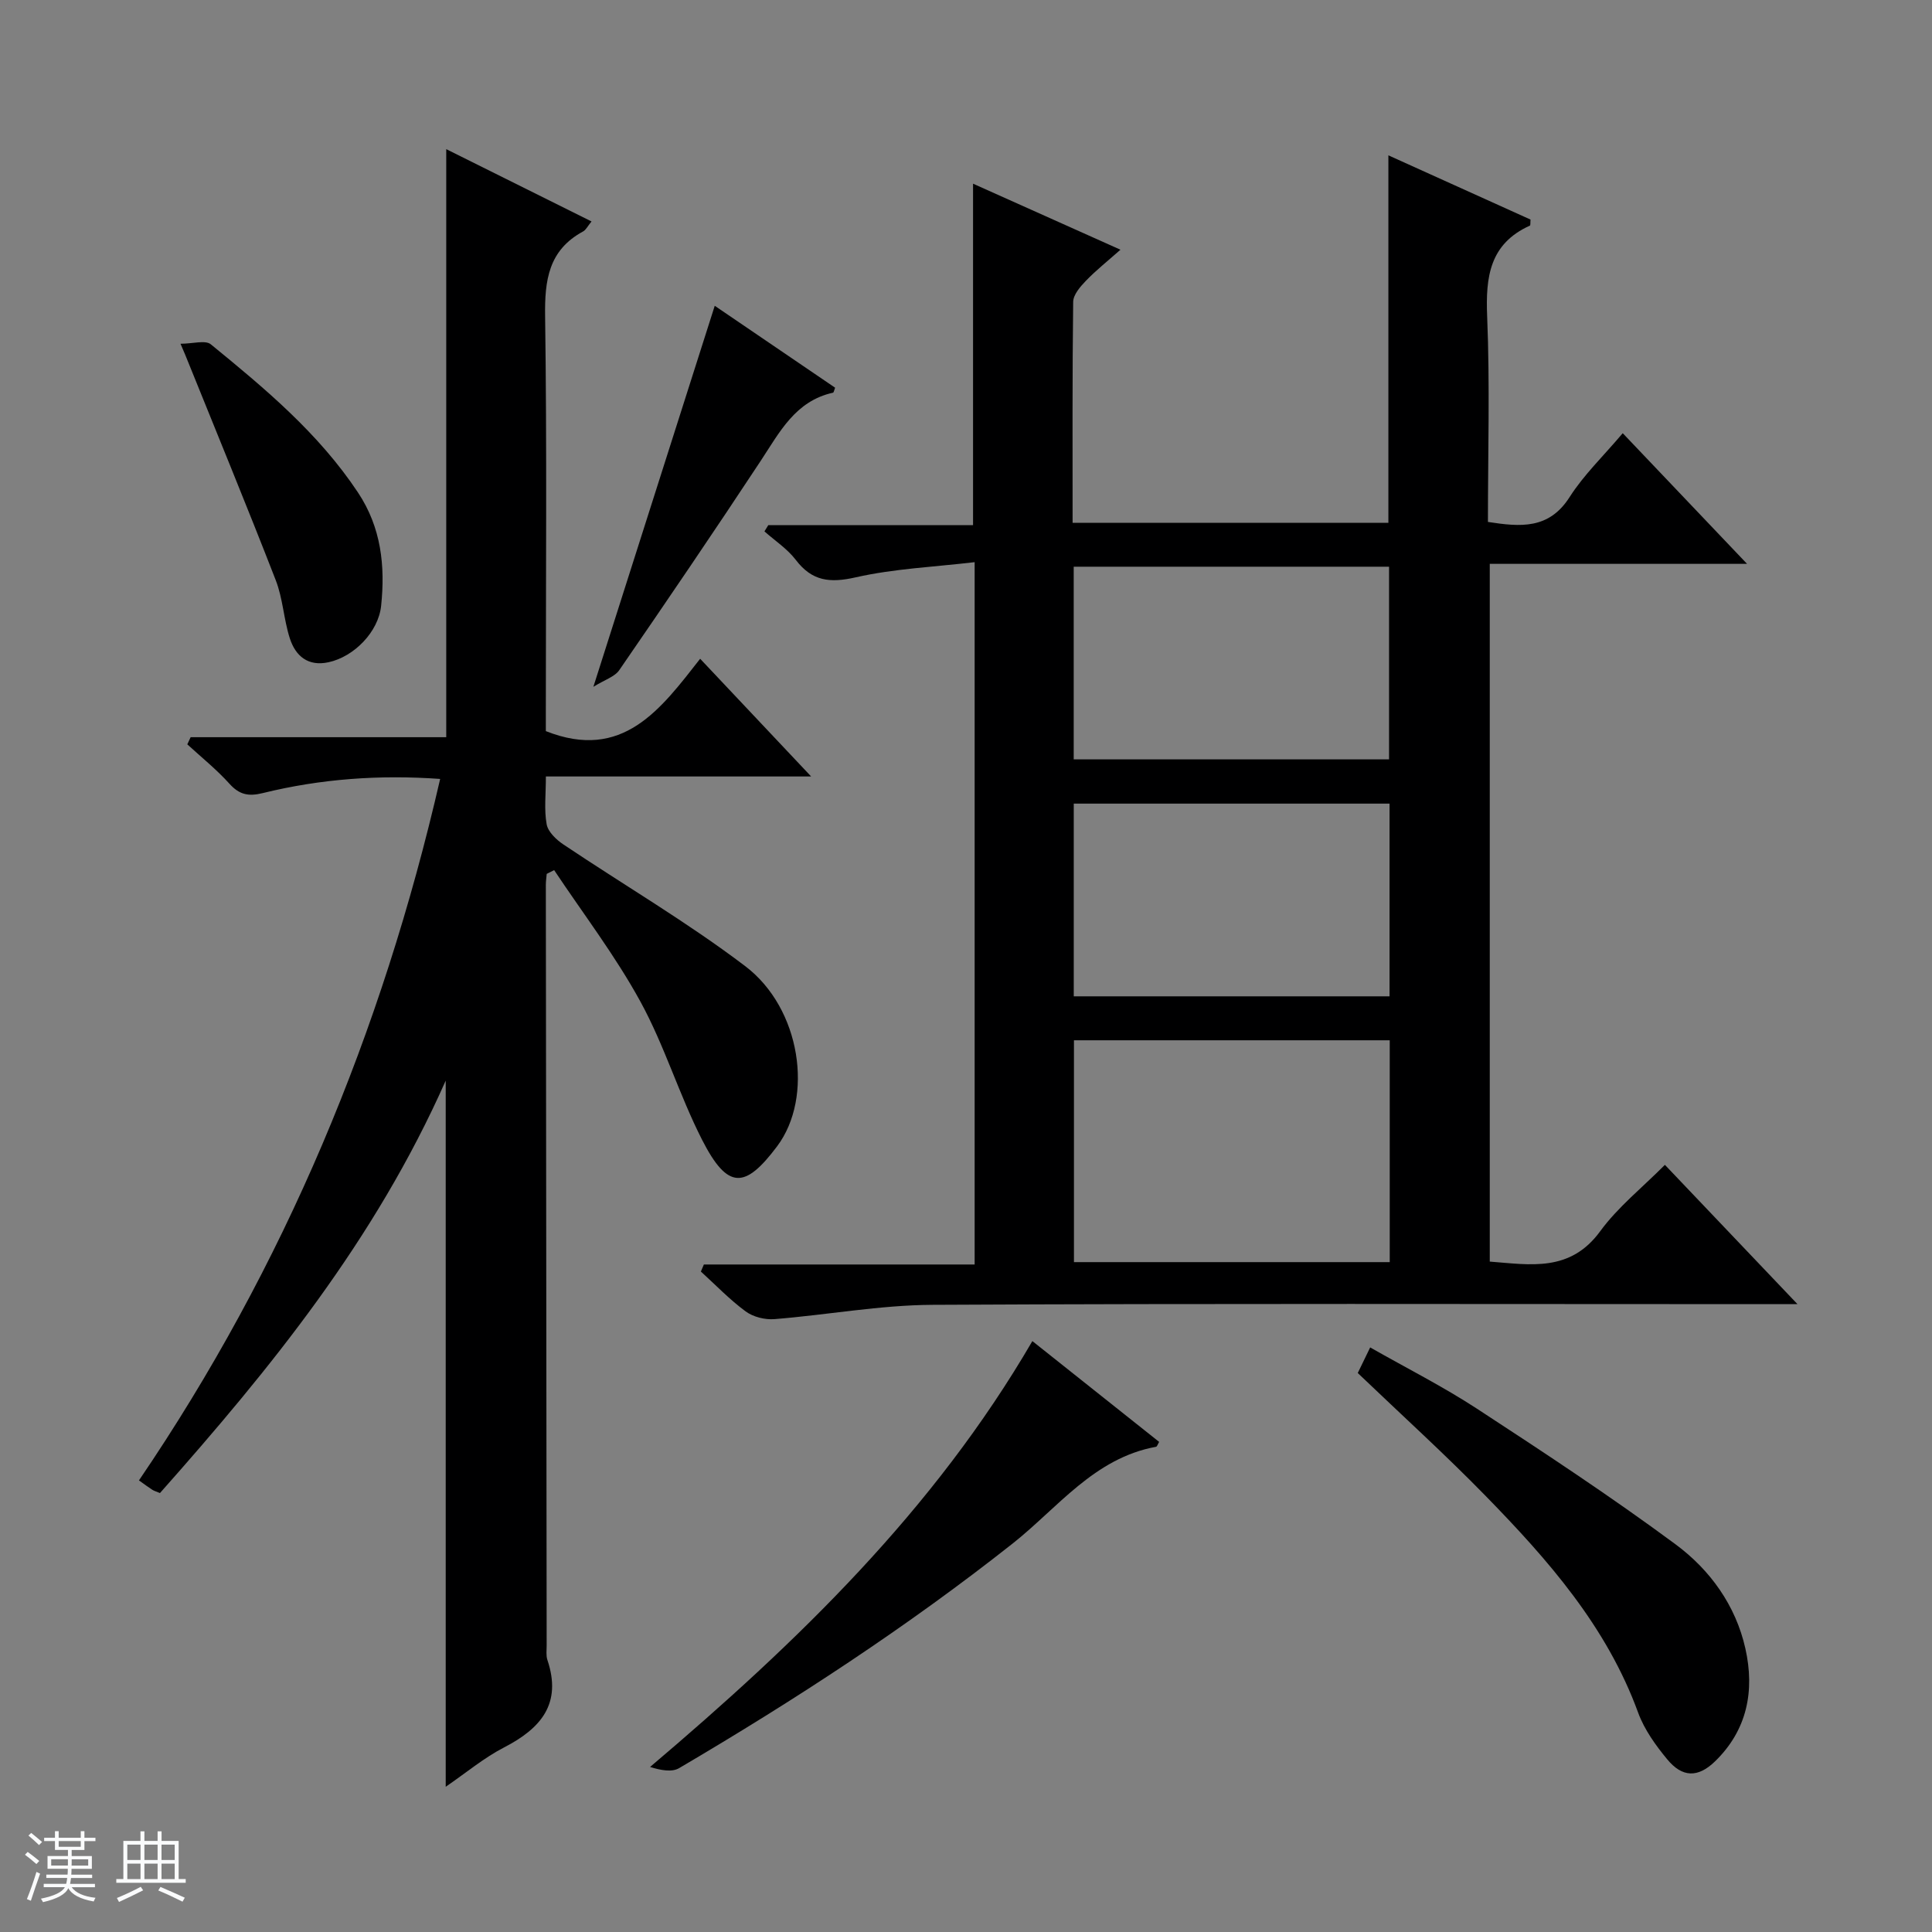 <svg enable-background="new 0 0 400 400" viewBox="0 0 400 400" xmlns="http://www.w3.org/2000/svg"><rect x="0" y="0" width="400" height="400" fill="#808080" stroke="none"/><path d="m5.17 384 .56-.58c.85.61 1.65 1.24 2.4 1.87l-.59.64c-.84-.73-1.63-1.38-2.37-1.93m1.22 9.53-.82-.34c.71-1.76 1.37-3.64 1.98-5.63.24.13.5.25.76.36-.6 1.67-1.24 3.54-1.92 5.61m-.5-13.5.57-.54c.56.44 1.31 1.06 2.26 1.87l-.64.64c-.68-.66-1.41-1.32-2.19-1.97m3.25.46h2.24v-1.36h.77v1.36h4.57v-1.36h.76v1.36h2.28v.69h-2.28v1.84h-2.64v1.26h4.18v2.64h-4.21c0 .45-.02.86-.05 1.21h4.32v.69h-4.38c-.04.34-.1.75-.19 1.22h5.15v.69h-4.82c.87 1.19 2.51 1.92 4.93 2.19-.17.31-.3.57-.37.76-2.77-.49-4.52-1.41-5.26-2.76-.56 1.26-2.3 2.23-5.24 2.9-.12-.24-.26-.48-.43-.72 2.73-.55 4.38-1.34 4.96-2.38h-4.38v-.69h4.65c.1-.38.17-.79.21-1.22h-4.32v-.69h4.4c.03-.34.05-.75.05-1.21h-4.2v-2.64h4.23v-1.26h-2.69v-1.84h-2.24zm1.46 4.46v1.29h3.45c.01-.4.02-.57.01-.53v-.32-.45h-3.46zm1.55-2.59h4.57v-1.19h-4.57zm6.11 2.59h-3.42v.77c-.01.19-.01.37-.02.53h3.44z" fill="#fafbfc"/><path d="m32.63 379.16h.82v1.98h3.54v7.89h1.46v.78h-14.37v-.78h1.46v-7.89h3.54v-1.98h.82v1.98h2.73zm-3.49 11.48.5.73c-1.61.82-3.28 1.63-5 2.41-.13-.27-.28-.55-.44-.82 1.75-.72 3.4-1.49 4.94-2.32m-2.78-5.55h2.73v-3.18h-2.73zm0 3.95h2.73v-3.2h-2.73zm3.54-3.95h2.73v-3.18h-2.73zm0 3.95h2.73v-3.2h-2.73zm7.89 4.68c-1.84-.92-3.51-1.7-5.02-2.32l.45-.73c1.89.8 3.57 1.55 5.04 2.23zm-1.62-11.81h-2.73v3.18h2.73zm-2.73 7.13h2.73v-3.2h-2.73v3.19z" fill="#fafbfc"/><g fill="#000001"><path d="m308.44 261.2c8.38.64 16.63 2.25 22.86-6.28 3.67-5.02 8.72-9.04 13.4-13.75 9.05 9.51 17.74 18.63 27.45 28.84-2.81 0-4.48 0-6.16 0-57.66 0-115.31-.16-172.97.14-10.89.06-21.77 2.09-32.67 2.96-1.96.16-4.4-.44-5.96-1.59-3.32-2.44-6.21-5.47-9.28-8.26.21-.49.41-.97.62-1.46h56.06c0-48.59 0-96.36 0-145.41-8.39.99-16.67 1.34-24.62 3.14-5.34 1.21-9.03.82-12.41-3.61-1.75-2.29-4.3-3.96-6.49-5.9.27-.43.53-.86.8-1.3h42.39c0-23.73 0-46.93 0-70.69 9.83 4.4 19.74 8.84 30.52 13.67-2.66 2.36-5.05 4.25-7.15 6.43-1.17 1.21-2.63 2.89-2.64 4.37-.19 15.14-.12 30.27-.12 45.75h65.38c0-25.42 0-50.53 0-76.09 9.75 4.41 19.64 8.88 29.43 13.3-.06.68.01 1.19-.13 1.25-8.33 3.76-9.19 10.6-8.85 18.8.58 14.11.16 28.26.16 42.55 6.77 1.05 12.64 1.56 16.92-5.16 2.93-4.59 6.97-8.46 10.99-13.21 8.47 8.9 16.77 17.62 25.74 27.05-18.2 0-35.55 0-53.27 0zm-20.71.11c0-15.66 0-30.76 0-45.93-21.97 0-43.68 0-65.38 0v45.93zm-65.43-104.09h65.29c0-13.6 0-26.83 0-39.89-21.99 0-43.58 0-65.29 0zm.01 49.06h65.38c0-13.52 0-26.73 0-39.9-21.99 0-43.66 0-65.38 0z"/><path d="m39.47 152.63h52.92c0-40.7 0-80.91 0-121.75 9.86 4.91 19.73 9.82 30.08 14.97-.79.95-1.14 1.74-1.75 2.07-7.17 3.88-7.97 10.12-7.86 17.6.38 26.99.15 53.99.15 80.99v4.86c15.92 6.31 23.76-4.53 31.95-14.98 7.72 8.18 14.98 15.88 22.98 24.37-18.71 0-36.53 0-54.92 0 0 3.71-.39 6.89.16 9.9.28 1.56 1.98 3.18 3.44 4.16 12.55 8.42 25.66 16.1 37.67 25.21 11.56 8.77 14.2 27.16 6.61 37.29-6.6 8.79-10.2 9.13-15.54-1.33-4.74-9.3-7.77-19.49-12.77-28.62-5.19-9.49-11.84-18.18-17.86-27.22-.51.26-1.03.52-1.54.78-.06.76-.18 1.52-.18 2.28.05 52.49.11 104.99.17 157.48 0 1-.15 2.07.15 2.98 3.05 9.05-1.32 14.16-8.94 18.1-4.19 2.16-7.89 5.27-12.11 8.16 0-48.71 0-96.67 0-146.2-14.64 33.05-36.31 59.62-59.16 85.39-.73-.31-1.2-.43-1.59-.68-.83-.53-1.62-1.13-2.76-1.94 30.16-44.35 50.32-92.85 62.36-145.23-12.57-.9-24.75-.02-36.72 2.93-2.96.73-4.85.35-6.91-1.94-2.65-2.94-5.79-5.46-8.72-8.15.24-.49.46-.99.69-1.48z"/><path d="m281.11 284.27c.69-1.43 1.48-3.04 2.57-5.3 7.52 4.28 15.07 8.09 22.1 12.68 13.9 9.08 27.79 18.22 41.13 28.09 7.11 5.26 12.44 12.6 14.45 21.56 1.97 8.77.39 16.9-6.29 23.38-3.54 3.43-6.77 3.34-9.88-.42-2.41-2.91-4.75-6.17-6.03-9.67-6.51-17.86-18.69-31.68-31.62-44.92-8.36-8.56-17.24-16.61-26.43-25.4z"/><path d="m213.74 277.66c9.16 7.28 17.71 14.08 26.25 20.87-.3.49-.43.97-.64 1.01-12.83 2.34-20.36 12.66-29.73 20.06-21.84 17.25-45.06 32.39-69.01 46.47-1.51.89-3.8.45-6.02-.24 30.48-25.84 58.73-53.09 79.15-88.17z"/><path d="m37.37 71.17c2.58 0 5.14-.81 6.28.12 11.22 9.16 22.34 18.43 30.48 30.7 4.81 7.25 5.64 15.18 4.78 23.43-.57 5.43-5.62 10.55-10.89 11.69-4.25.92-6.84-1.29-8.02-4.96-1.26-3.93-1.43-8.24-2.92-12.05-5.94-15.3-12.21-30.48-18.35-45.7-.23-.6-.49-1.2-1.36-3.23z"/><path d="m122.85 142.2c8.74-27.43 16.86-52.92 25.13-78.89 7.89 5.37 16.42 11.18 24.92 16.96-.2.5-.27.99-.43 1.03-7.83 1.73-11.06 8.19-14.99 14.14-9.59 14.54-19.39 28.96-29.27 43.31-.96 1.39-3.05 2-5.36 3.45z"/></g></svg>